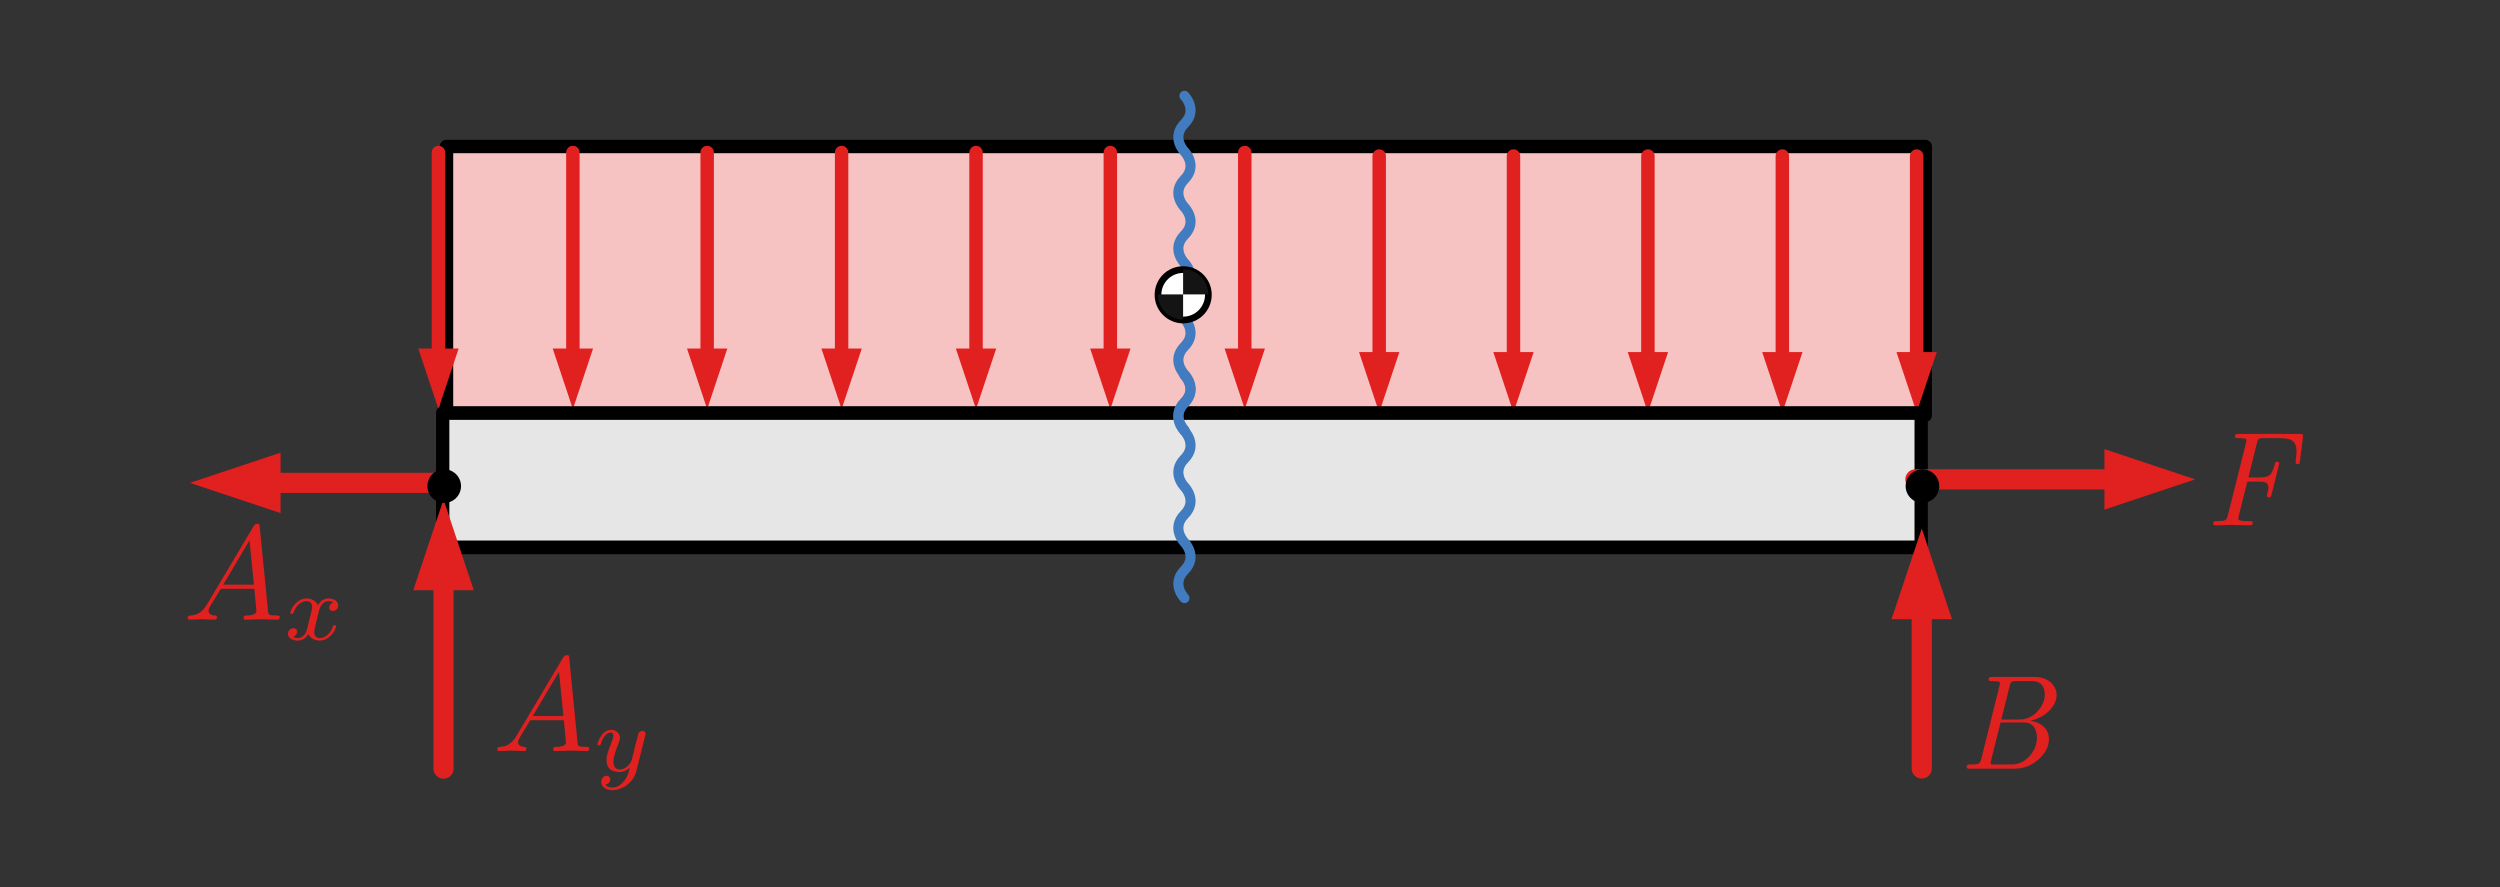 <?xml version="1.0" encoding="UTF-8" standalone="no"?>
<!DOCTYPE svg PUBLIC "-//W3C//DTD SVG 1.1//EN" "http://www.w3.org/Graphics/SVG/1.1/DTD/svg11.dtd">
<svg width="100%" height="100%" viewBox="0 0 186 66" version="1.1" xmlns="http://www.w3.org/2000/svg" xmlns:xlink="http://www.w3.org/1999/xlink" xml:space="preserve" xmlns:serif="http://www.serif.com/" style="fill-rule:evenodd;clip-rule:evenodd;stroke-linecap:round;stroke-linejoin:round;stroke-miterlimit:1.5;">
    <rect x="0" y="0" width="186" height="66" fill="#333333" stroke="none"/>
    <g transform="matrix(1,0,0,1,-525,-398)">
        <g id="uniform_2" transform="matrix(1.063,0,0,1.354,-31.852,73.945)">
            <rect x="524" y="240" width="174" height="48" style="fill:none;"/>
            <g transform="matrix(0.973,0,0,1,25.833,-4.208)">
                <g transform="matrix(1,0,0,0.923,4.833,22.154)">
                    <g transform="matrix(0.967,0,0,0.8,8.985,45.04)">
                        <rect x="548.227" y="254.42" width="110" height="20" style="fill:rgb(247,194,194);stroke:black;stroke-width:1px;"/>
                    </g>
                    <g transform="matrix(0.967,0,0,0.8,8.985,45.04)">
                        <path d="M548.227,254.42L658.227,254.42" style="fill:none;stroke:black;stroke-width:0.5px;"/>
                    </g>
                    <g transform="matrix(1,0,0,1,-0.212,0.172)">
                        <g id="path3870" transform="matrix(0.967,0,0,0.92,1073.27,-108.571)">
                            <g transform="matrix(1,-0,-0,0.87,-585.672,378.505)">
                                <path d="M31.415,25.961L32.915,30.461L34.415,25.961L31.415,25.961Z" style="fill:rgb(225,32,32);fill-rule:nonzero;"/>
                                <path d="M32.915,26.861L32.915,11.381" style="fill:none;fill-rule:nonzero;stroke:rgb(225,32,32);stroke-width:1px;stroke-linecap:butt;"/>
                            </g>
                        </g>
                        <g id="path38701" serif:id="path3870" transform="matrix(0.967,0,0,0.92,1082.94,-108.571)">
                            <g transform="matrix(1,-0,-0,0.87,-595.672,378.505)">
                                <path d="M41.415,25.961L42.915,30.461L44.415,25.961L41.415,25.961Z" style="fill:rgb(225,32,32);fill-rule:nonzero;"/>
                                <path d="M42.915,26.861L42.915,11.381" style="fill:none;fill-rule:nonzero;stroke:rgb(225,32,32);stroke-width:1px;stroke-linecap:butt;"/>
                            </g>
                        </g>
                        <g id="path38702" serif:id="path3870" transform="matrix(0.967,0,0,0.92,1092.6,-108.571)">
                            <g transform="matrix(1,-0,-0,0.87,-605.672,378.505)">
                                <path d="M51.415,25.961L52.915,30.461L54.415,25.961L51.415,25.961Z" style="fill:rgb(225,32,32);fill-rule:nonzero;"/>
                                <path d="M52.915,26.861L52.915,11.381" style="fill:none;fill-rule:nonzero;stroke:rgb(225,32,32);stroke-width:1px;stroke-linecap:butt;"/>
                            </g>
                        </g>
                        <g id="path38703" serif:id="path3870" transform="matrix(0.967,0,0,0.92,1102.27,-108.571)">
                            <g transform="matrix(1,-0,-0,0.87,-615.672,378.505)">
                                <path d="M61.415,25.961L62.915,30.461L64.415,25.961L61.415,25.961Z" style="fill:rgb(225,32,32);fill-rule:nonzero;"/>
                                <path d="M62.915,26.861L62.915,11.381" style="fill:none;fill-rule:nonzero;stroke:rgb(225,32,32);stroke-width:1px;stroke-linecap:butt;"/>
                            </g>
                        </g>
                        <g id="path38704" serif:id="path3870" transform="matrix(0.967,0,0,0.92,1111.94,-108.571)">
                            <g transform="matrix(1,-0,-0,0.87,-625.672,378.505)">
                                <path d="M71.415,25.961L72.915,30.461L74.415,25.961L71.415,25.961Z" style="fill:rgb(225,32,32);fill-rule:nonzero;"/>
                                <path d="M72.915,26.861L72.915,11.381" style="fill:none;fill-rule:nonzero;stroke:rgb(225,32,32);stroke-width:1px;stroke-linecap:butt;"/>
                            </g>
                        </g>
                        <g id="path38705" serif:id="path3870" transform="matrix(0.967,0,0,0.92,1121.6,-108.571)">
                            <g transform="matrix(1,-0,-0,0.87,-635.672,378.505)">
                                <path d="M81.415,25.961L82.915,30.461L84.415,25.961L81.415,25.961Z" style="fill:rgb(225,32,32);fill-rule:nonzero;"/>
                                <path d="M82.915,26.861L82.915,11.381" style="fill:none;fill-rule:nonzero;stroke:rgb(225,32,32);stroke-width:1px;stroke-linecap:butt;"/>
                            </g>
                        </g>
                        <g id="path38706" serif:id="path3870" transform="matrix(0.967,0,0,0.92,1131.27,-108.571)">
                            <g transform="matrix(1,-0,-0,0.87,-645.672,378.505)">
                                <path d="M91.415,25.961L92.915,30.461L94.415,25.961L91.415,25.961Z" style="fill:rgb(225,32,32);fill-rule:nonzero;"/>
                                <path d="M92.915,26.861L92.915,11.381" style="fill:none;fill-rule:nonzero;stroke:rgb(225,32,32);stroke-width:1px;stroke-linecap:butt;"/>
                            </g>
                        </g>
                        <g id="path38707" serif:id="path3870" transform="matrix(0.967,0,0,0.92,1140.94,-108.362)">
                            <g transform="matrix(1,-0,-0,0.87,-655.672,378.278)">
                                <path d="M101.415,26.221L102.915,30.721L104.415,26.221L101.415,26.221Z" style="fill:rgb(225,32,32);fill-rule:nonzero;"/>
                                <path d="M102.915,27.121L102.915,11.641" style="fill:none;fill-rule:nonzero;stroke:rgb(225,32,32);stroke-width:1px;stroke-linecap:butt;"/>
                            </g>
                        </g>
                        <g id="path38708" serif:id="path3870" transform="matrix(0.967,0,0,0.92,1150.6,-108.362)">
                            <g transform="matrix(1,-0,-0,0.87,-665.672,378.278)">
                                <path d="M111.415,26.221L112.915,30.721L114.415,26.221L111.415,26.221Z" style="fill:rgb(225,32,32);fill-rule:nonzero;"/>
                                <path d="M112.915,27.121L112.915,11.641" style="fill:none;fill-rule:nonzero;stroke:rgb(225,32,32);stroke-width:1px;stroke-linecap:butt;"/>
                            </g>
                        </g>
                        <g id="path38709" serif:id="path3870" transform="matrix(0.967,0,0,0.92,1160.27,-108.362)">
                            <g transform="matrix(1,-0,-0,0.87,-675.672,378.278)">
                                <path d="M121.415,26.221L122.915,30.721L124.415,26.221L121.415,26.221Z" style="fill:rgb(225,32,32);fill-rule:nonzero;"/>
                                <path d="M122.915,27.121L122.915,11.641" style="fill:none;fill-rule:nonzero;stroke:rgb(225,32,32);stroke-width:1px;stroke-linecap:butt;"/>
                            </g>
                        </g>
                        <g id="path387010" serif:id="path3870" transform="matrix(0.967,0,0,0.92,1169.94,-108.362)">
                            <g transform="matrix(1,-0,-0,0.87,-685.672,378.278)">
                                <path d="M131.415,26.221L132.915,30.721L134.415,26.221L131.415,26.221Z" style="fill:rgb(225,32,32);fill-rule:nonzero;"/>
                                <path d="M132.915,27.121L132.915,11.641" style="fill:none;fill-rule:nonzero;stroke:rgb(225,32,32);stroke-width:1px;stroke-linecap:butt;"/>
                            </g>
                        </g>
                        <g id="path387011" serif:id="path3870" transform="matrix(0.967,0,0,0.92,1179.6,-108.362)">
                            <g transform="matrix(1,-0,-0,0.87,-695.672,378.278)">
                                <path d="M141.415,26.221L142.915,30.721L144.415,26.221L141.415,26.221Z" style="fill:rgb(225,32,32);fill-rule:nonzero;"/>
                                <path d="M142.915,27.121L142.915,11.641" style="fill:none;fill-rule:nonzero;stroke:rgb(225,32,32);stroke-width:1px;stroke-linecap:butt;"/>
                            </g>
                        </g>
                    </g>
                </g>
                <g id="path2665" transform="matrix(0.987,0,0,0.776,1089.25,-49.858)">
                    <rect x="-552.756" y="407.336" width="107.753" height="9.512" style="fill:rgb(230,230,230);fill-rule:nonzero;stroke:black;stroke-width:0.97px;"/>
                </g>
                <g transform="matrix(0.967,0,0,0.738,522.76,270.446)">
                    <g id="surface1">
                        <g transform="matrix(1,0,0,1,2.325,9.68)">
                            <g id="glyph0-1">
                                <path d="M1.781,-1.141C1.391,-0.484 1,-0.344 0.563,-0.313C0.438,-0.297 0.344,-0.297 0.344,-0.109C0.344,-0.047 0.406,0 0.484,0C0.75,0 1.063,-0.031 1.328,-0.031C1.672,-0.031 2.016,0 2.328,0C2.391,0 2.516,0 2.516,-0.188C2.516,-0.297 2.438,-0.313 2.359,-0.313C2.141,-0.328 1.891,-0.406 1.891,-0.656C1.891,-0.781 1.953,-0.891 2.031,-1.031L2.797,-2.297L5.297,-2.297C5.313,-2.094 5.453,-0.734 5.453,-0.641C5.453,-0.344 4.938,-0.313 4.734,-0.313C4.594,-0.313 4.5,-0.313 4.5,-0.109C4.5,0 4.609,0 4.641,0C5.047,0 5.469,-0.031 5.875,-0.031C6.125,-0.031 6.766,0 7.016,0C7.063,0 7.188,0 7.188,-0.203C7.188,-0.313 7.094,-0.313 6.953,-0.313C6.344,-0.313 6.344,-0.375 6.313,-0.672L5.703,-6.891C5.688,-7.094 5.688,-7.141 5.516,-7.141C5.359,-7.141 5.313,-7.063 5.25,-6.969L1.781,-1.141ZM2.984,-2.609L4.938,-5.906L5.266,-2.609L2.984,-2.609Z" style="fill:rgb(225,32,32);fill-rule:nonzero;"/>
                            </g>
                        </g>
                        <g transform="matrix(1,0,0,1,9.797,11.175)">
                            <g id="glyph1-1">
                                <path d="M1.734,-0.734C1.672,-0.5 1.438,-0.125 1.078,-0.125C1.063,-0.125 0.844,-0.125 0.703,-0.219C0.984,-0.313 1.016,-0.563 1.016,-0.609C1.016,-0.766 0.891,-0.859 0.734,-0.859C0.531,-0.859 0.328,-0.703 0.328,-0.438C0.328,-0.094 0.719,0.063 1.063,0.063C1.391,0.063 1.672,-0.125 1.844,-0.422C2.016,-0.063 2.391,0.063 2.672,0.063C3.484,0.063 3.906,-0.797 3.906,-1C3.906,-1.094 3.813,-1.094 3.797,-1.094C3.688,-1.094 3.688,-1.047 3.656,-0.969C3.516,-0.484 3.094,-0.125 2.703,-0.125C2.422,-0.125 2.281,-0.313 2.281,-0.578C2.281,-0.766 2.453,-1.391 2.641,-2.172C2.781,-2.703 3.094,-2.875 3.328,-2.875C3.344,-2.875 3.547,-2.875 3.703,-2.781C3.484,-2.719 3.391,-2.516 3.391,-2.391C3.391,-2.25 3.516,-2.141 3.672,-2.141C3.828,-2.141 4.063,-2.266 4.063,-2.563C4.063,-2.953 3.609,-3.078 3.344,-3.078C2.984,-3.078 2.703,-2.844 2.563,-2.578C2.438,-2.859 2.109,-3.078 1.719,-3.078C0.938,-3.078 0.5,-2.219 0.5,-2C0.5,-1.922 0.594,-1.922 0.609,-1.922C0.703,-1.922 0.703,-1.938 0.75,-2.031C0.922,-2.578 1.359,-2.875 1.703,-2.875C1.938,-2.875 2.125,-2.75 2.125,-2.422C2.125,-2.281 2.031,-1.938 1.969,-1.688L1.734,-0.734Z" style="fill:rgb(225,32,32);fill-rule:nonzero;"/>
                            </g>
                        </g>
                    </g>
                </g>
                <g transform="matrix(0.967,0,0,0.738,544.914,277.665)">
                    <g id="surface11" serif:id="surface1">
                        <g transform="matrix(1,0,0,1,2.439,9.68)">
                            <g id="glyph0-11" serif:id="glyph0-1">
                                <path d="M1.781,-1.141C1.391,-0.484 1,-0.344 0.563,-0.313C0.438,-0.297 0.344,-0.297 0.344,-0.109C0.344,-0.047 0.406,0 0.484,0C0.75,0 1.063,-0.031 1.328,-0.031C1.672,-0.031 2.016,0 2.328,0C2.391,0 2.516,0 2.516,-0.188C2.516,-0.297 2.438,-0.313 2.359,-0.313C2.141,-0.328 1.891,-0.406 1.891,-0.656C1.891,-0.781 1.953,-0.891 2.031,-1.031L2.797,-2.297L5.297,-2.297C5.313,-2.094 5.453,-0.734 5.453,-0.641C5.453,-0.344 4.938,-0.313 4.734,-0.313C4.594,-0.313 4.5,-0.313 4.5,-0.109C4.5,0 4.609,0 4.641,0C5.047,0 5.469,-0.031 5.875,-0.031C6.125,-0.031 6.766,0 7.016,0C7.063,0 7.188,0 7.188,-0.203C7.188,-0.313 7.094,-0.313 6.953,-0.313C6.344,-0.313 6.344,-0.375 6.313,-0.672L5.703,-6.891C5.688,-7.094 5.688,-7.141 5.516,-7.141C5.359,-7.141 5.313,-7.063 5.25,-6.969L1.781,-1.141ZM2.984,-2.609L4.938,-5.906L5.266,-2.609L2.984,-2.609Z" style="fill:rgb(225,32,32);fill-rule:nonzero;"/>
                            </g>
                        </g>
                        <g transform="matrix(1,0,0,1,9.911,11.175)">
                            <g id="glyph1-11" serif:id="glyph1-1">
                                <path d="M3.875,-2.625C3.906,-2.719 3.906,-2.734 3.906,-2.781C3.906,-2.922 3.797,-3 3.672,-3C3.594,-3 3.469,-2.969 3.391,-2.844C3.359,-2.797 3.313,-2.578 3.281,-2.438L3.125,-1.859C3.094,-1.688 2.875,-0.813 2.844,-0.734C2.844,-0.734 2.531,-0.125 2,-0.125C1.516,-0.125 1.516,-0.578 1.516,-0.703C1.516,-1.078 1.672,-1.516 1.891,-2.063C1.969,-2.281 2,-2.359 2,-2.484C2,-2.813 1.719,-3.078 1.344,-3.078C0.641,-3.078 0.328,-2.125 0.328,-2C0.328,-1.922 0.422,-1.922 0.453,-1.922C0.547,-1.922 0.547,-1.953 0.578,-2.031C0.75,-2.609 1.047,-2.875 1.328,-2.875C1.438,-2.875 1.5,-2.797 1.5,-2.641C1.5,-2.469 1.438,-2.328 1.406,-2.234C1.063,-1.375 1,-1.125 1,-0.813C1,-0.703 1,-0.375 1.266,-0.141C1.484,0.031 1.781,0.063 1.969,0.063C2.25,0.063 2.5,-0.031 2.719,-0.25C2.641,0.141 2.563,0.438 2.266,0.781C2.078,1 1.797,1.219 1.422,1.219C1.375,1.219 1.047,1.219 0.906,1C1.281,0.953 1.281,0.625 1.281,0.609C1.281,0.391 1.078,0.344 1.016,0.344C0.844,0.344 0.609,0.484 0.609,0.813C0.609,1.156 0.938,1.422 1.438,1.422C2.141,1.422 3,0.875 3.219,0L3.875,-2.625Z" style="fill:rgb(225,32,32);fill-rule:nonzero;"/>
                            </g>
                        </g>
                    </g>
                </g>
                <g id="path3385" transform="matrix(5.91913e-17,0.738,-0.967,4.52177e-17,1266.27,-74.102)">
                    <path d="M462.424,692.072C462.424,692.072 461.387,693.093 460.35,692.072C459.314,691.05 458.277,692.072 458.277,692.072M458.277,692.072C458.277,692.072 457.24,693.093 456.204,692.072C455.167,691.05 454.13,692.072 454.13,692.072M454.13,692.072C454.13,692.072 453.093,693.093 452.057,692.072C451.02,691.05 449.983,692.072 449.983,692.072M449.983,692.072C449.983,692.072 448.947,693.093 447.91,692.072C446.873,691.05 445.837,692.072 445.837,692.072M445.837,692.072C445.837,692.072 444.8,693.093 443.763,692.072C442.727,691.05 441.69,692.072 441.69,692.072M441.69,692.072C441.69,692.072 440.653,693.093 439.616,692.072C438.58,691.05 437.543,692.072 437.543,692.072" style="fill:none;fill-rule:nonzero;stroke:rgb(64,124,191);stroke-width:0.75px;stroke-linecap:butt;stroke-linejoin:miter;stroke-miterlimit:4;"/>
                </g>
                <g id="path33851" serif:id="path3385" transform="matrix(5.91913e-17,0.738,-0.967,4.52177e-17,1266.27,-58.745)">
                    <path d="M454.13,692.072C454.13,692.072 453.093,693.093 452.057,692.072C451.02,691.05 449.983,692.072 449.983,692.072M449.983,692.072C449.983,692.072 448.947,693.093 447.91,692.072C446.873,691.05 445.837,692.072 445.837,692.072M445.837,692.072C445.837,692.072 444.8,693.093 443.763,692.072C442.727,691.05 441.69,692.072 441.69,692.072M441.69,692.072C441.69,692.072 440.653,693.093 439.616,692.072C438.58,691.05 437.543,692.072 437.543,692.072" style="fill:none;fill-rule:nonzero;stroke:rgb(64,124,191);stroke-width:0.75px;stroke-linecap:butt;stroke-linejoin:miter;stroke-miterlimit:4;"/>
                </g>
                <g id="path9723" transform="matrix(0.967,0,0,0.471,1080.34,77.796)">
                    <path d="M-445.076,428.854L-445.076,435.362" style="fill:none;fill-rule:nonzero;stroke:black;stroke-width:0.6px;"/>
                </g>
                <g id="path9709" transform="matrix(0.967,0,0,0.738,1078.1,-37.947)">
                    <path d="M-552.756,428.854L-552.756,435.362" style="fill:none;fill-rule:nonzero;stroke:black;stroke-width:0.5px;"/>
                </g>
                <g id="path90" transform="matrix(1.125,0,0,0.738,1150.04,-34.413)">
                    <g transform="matrix(0.859,-0,-0,1,-567.412,376.354)">
                        <path d="M156.785,33.717L163.535,35.967L156.785,38.217L156.785,33.717Z" style="fill:rgb(225,32,32);fill-rule:nonzero;"/>
                        <path d="M142.713,35.967L158.135,35.967" style="fill:none;fill-rule:nonzero;stroke:rgb(225,32,32);stroke-width:1.5px;"/>
                    </g>
                </g>
                <g transform="matrix(7.03892e-17,-0.878,1.15,5.37721e-17,602.743,1235.48)">
                    <circle cx="1099.35" cy="41.2" r="1.051"/>
                </g>
                <g transform="matrix(0.752,0,0,0.575,604.277,57.003)">
                    <g transform="matrix(1.257,0,0,1.257,-82.912,18.57)">
                        <circle cx="58.204" cy="265.722" r="1.917" style="fill:white;stroke:black;stroke-width:0.51px;"/>
                    </g>
                    <g transform="matrix(1,0,0,1,-60,92.313)">
                        <path d="M47.833,260.233C47.833,261.564 48.912,262.643 50.243,262.643L50.243,260.233L47.833,260.233Z" style="fill:rgb(20,20,20);"/>
                    </g>
                    <g transform="matrix(-1,-1.22465e-16,1.22465e-16,-1,40.486,612.78)">
                        <path d="M47.833,260.233C47.833,261.564 48.912,262.643 50.243,262.643L50.243,260.233L47.833,260.233Z" style="fill:rgb(20,20,20);"/>
                    </g>
                </g>
                <g transform="matrix(0.967,0,0,0.738,673.223,272.403)">
                    <g transform="matrix(10,0,0,10,-2.881,0)">
                        <path d="M0.062,-0.012C0.062,-0.021 0.064,-0.026 0.068,-0.028C0.072,-0.03 0.079,-0.031 0.089,-0.031C0.121,-0.031 0.142,-0.033 0.151,-0.038C0.16,-0.043 0.167,-0.055 0.171,-0.073L0.305,-0.609C0.308,-0.619 0.309,-0.627 0.309,-0.632C0.309,-0.636 0.308,-0.639 0.307,-0.641C0.306,-0.643 0.301,-0.645 0.292,-0.646C0.282,-0.648 0.269,-0.649 0.251,-0.649C0.243,-0.649 0.237,-0.649 0.234,-0.649C0.231,-0.65 0.229,-0.651 0.227,-0.653C0.225,-0.655 0.224,-0.658 0.224,-0.662C0.224,-0.67 0.226,-0.675 0.23,-0.677C0.234,-0.679 0.241,-0.68 0.251,-0.68L0.706,-0.68C0.713,-0.68 0.717,-0.68 0.719,-0.68C0.721,-0.68 0.724,-0.679 0.727,-0.677C0.73,-0.675 0.731,-0.674 0.731,-0.671C0.731,-0.67 0.731,-0.67 0.73,-0.669C0.729,-0.666 0.729,-0.661 0.73,-0.654L0.707,-0.477C0.706,-0.471 0.706,-0.466 0.705,-0.463C0.704,-0.46 0.703,-0.458 0.7,-0.457C0.698,-0.456 0.694,-0.455 0.69,-0.455C0.68,-0.455 0.675,-0.459 0.675,-0.467L0.676,-0.483C0.68,-0.514 0.682,-0.535 0.682,-0.549C0.682,-0.586 0.673,-0.611 0.656,-0.626C0.639,-0.641 0.604,-0.649 0.553,-0.649L0.436,-0.649C0.419,-0.649 0.407,-0.647 0.402,-0.644C0.397,-0.641 0.392,-0.631 0.388,-0.615L0.324,-0.356L0.402,-0.356C0.441,-0.356 0.468,-0.362 0.483,-0.375C0.498,-0.389 0.51,-0.414 0.519,-0.452C0.522,-0.462 0.524,-0.467 0.526,-0.47C0.528,-0.472 0.532,-0.473 0.538,-0.473C0.548,-0.473 0.553,-0.469 0.553,-0.462C0.553,-0.458 0.552,-0.453 0.551,-0.448L0.496,-0.228C0.493,-0.219 0.491,-0.213 0.489,-0.211C0.487,-0.209 0.483,-0.208 0.477,-0.208C0.467,-0.208 0.462,-0.212 0.462,-0.22C0.462,-0.223 0.463,-0.227 0.465,-0.234C0.47,-0.255 0.473,-0.272 0.473,-0.283C0.473,-0.298 0.468,-0.309 0.459,-0.315C0.45,-0.322 0.43,-0.325 0.399,-0.325L0.316,-0.325L0.253,-0.073C0.25,-0.063 0.249,-0.056 0.249,-0.052C0.249,-0.047 0.25,-0.043 0.251,-0.041C0.253,-0.038 0.259,-0.036 0.271,-0.034C0.282,-0.032 0.299,-0.031 0.322,-0.031L0.332,-0.031C0.339,-0.031 0.343,-0.031 0.346,-0.03C0.349,-0.03 0.351,-0.029 0.354,-0.027C0.356,-0.026 0.357,-0.023 0.357,-0.019C0.357,-0.006 0.35,-0 0.336,-0C0.321,-0 0.299,-0 0.268,-0.001C0.237,-0.002 0.214,-0.003 0.198,-0.003C0.185,-0.003 0.165,-0.002 0.137,-0.001C0.11,-0 0.09,-0 0.076,-0C0.067,-0 0.062,-0.004 0.062,-0.012Z" style="fill:rgb(225,32,32);fill-rule:nonzero;"/>
                    </g>
                </g>
                <g transform="matrix(0.967,0,0,0.738,656.039,285.776)">
                    <g transform="matrix(10,0,0,10,-3.479,0)">
                        <path d="M0.065,-0.012C0.065,-0.021 0.067,-0.026 0.071,-0.028C0.075,-0.03 0.082,-0.031 0.092,-0.031C0.124,-0.031 0.145,-0.033 0.154,-0.038C0.163,-0.043 0.17,-0.055 0.174,-0.073L0.309,-0.616C0.312,-0.626 0.313,-0.632 0.313,-0.635C0.313,-0.642 0.308,-0.647 0.299,-0.649C0.29,-0.651 0.275,-0.652 0.255,-0.652C0.247,-0.652 0.242,-0.652 0.239,-0.652C0.236,-0.653 0.234,-0.654 0.231,-0.656C0.229,-0.657 0.228,-0.66 0.228,-0.664C0.228,-0.673 0.23,-0.678 0.234,-0.68C0.238,-0.682 0.245,-0.683 0.255,-0.683L0.566,-0.683C0.618,-0.683 0.659,-0.67 0.689,-0.644C0.719,-0.617 0.734,-0.585 0.734,-0.547C0.734,-0.507 0.716,-0.469 0.68,-0.432C0.644,-0.395 0.597,-0.37 0.538,-0.357C0.577,-0.352 0.61,-0.338 0.637,-0.314C0.663,-0.29 0.677,-0.258 0.677,-0.219C0.677,-0.165 0.651,-0.115 0.6,-0.069C0.549,-0.023 0.489,-0 0.42,-0L0.09,-0C0.083,-0 0.079,-0 0.076,-0C0.073,-0.001 0.071,-0.002 0.068,-0.004C0.066,-0.005 0.065,-0.008 0.065,-0.012ZM0.245,-0.053C0.244,-0.048 0.243,-0.044 0.243,-0.041C0.243,-0.038 0.243,-0.036 0.244,-0.035C0.245,-0.034 0.247,-0.033 0.252,-0.032C0.257,-0.031 0.264,-0.031 0.274,-0.031L0.398,-0.031C0.451,-0.031 0.496,-0.052 0.532,-0.093C0.569,-0.135 0.588,-0.181 0.588,-0.232C0.588,-0.242 0.587,-0.252 0.585,-0.261C0.583,-0.271 0.579,-0.283 0.573,-0.297C0.568,-0.311 0.558,-0.322 0.543,-0.331C0.528,-0.34 0.51,-0.344 0.489,-0.344L0.317,-0.344L0.247,-0.063C0.247,-0.062 0.246,-0.059 0.245,-0.053ZM0.323,-0.366L0.455,-0.366C0.509,-0.366 0.554,-0.386 0.591,-0.426C0.628,-0.465 0.646,-0.508 0.646,-0.553C0.646,-0.563 0.645,-0.573 0.643,-0.582C0.641,-0.592 0.637,-0.602 0.631,-0.614C0.625,-0.625 0.615,-0.634 0.602,-0.641C0.588,-0.648 0.571,-0.652 0.552,-0.652L0.434,-0.652C0.417,-0.652 0.405,-0.65 0.4,-0.647C0.394,-0.644 0.389,-0.633 0.385,-0.616L0.323,-0.366Z" style="fill:rgb(225,32,32);fill-rule:nonzero;"/>
                    </g>
                </g>
                <g id="path10100" transform="matrix(-0.967,6.19825e-17,-1.74864e-16,-0.792,740.966,288.627)">
                    <g transform="matrix(-1,-7.82423e-17,1.68626e-16,-0.932,237.13,56.952)">
                        <path d="M145.385,46.118L143.135,39.368L140.885,46.118L145.385,46.118Z" style="fill:rgb(225,32,32);fill-rule:nonzero;"/>
                        <path d="M143.135,44.768L143.135,57.234" style="fill:none;fill-rule:nonzero;stroke:rgb(225,32,32);stroke-width:1.5px;"/>
                    </g>
                </g>
                <g id="path101001" serif:id="path10100" transform="matrix(-0.967,6.94443e-17,-1.74864e-16,-0.888,634.633,288.97)">
                    <g transform="matrix(-1,-7.82423e-17,1.50507e-16,-0.832,127.13,51.219)">
                        <path d="M35.385,43.967L33.135,37.217L30.885,43.967L35.385,43.967Z" style="fill:rgb(225,32,32);fill-rule:nonzero;"/>
                        <path d="M33.135,42.617L33.135,57.234" style="fill:none;fill-rule:nonzero;stroke:rgb(225,32,32);stroke-width:1.5px;"/>
                    </g>
                </g>
                <g id="path17940" transform="matrix(-0.967,8.58393e-17,-1.17702e-16,-0.738,634.639,290.139)">
                    <g transform="matrix(-1,-1.16241e-16,1.21761e-16,-1,127.136,63.142)">
                        <path d="M21.013,33.702L14.263,35.952L21.013,38.202L21.013,33.702Z" style="fill:rgb(225,32,32);fill-rule:nonzero;"/>
                        <path d="M19.663,35.952L32.915,35.952" style="fill:none;fill-rule:nonzero;stroke:rgb(225,32,32);stroke-width:1.5px;"/>
                    </g>
                </g>
                <g transform="matrix(7.03892e-17,-0.878,1.15,5.37721e-17,496.41,1235.48)">
                    <circle cx="1099.35" cy="41.2" r="1.051"/>
                </g>
            </g>
        </g>
    </g>
</svg>
